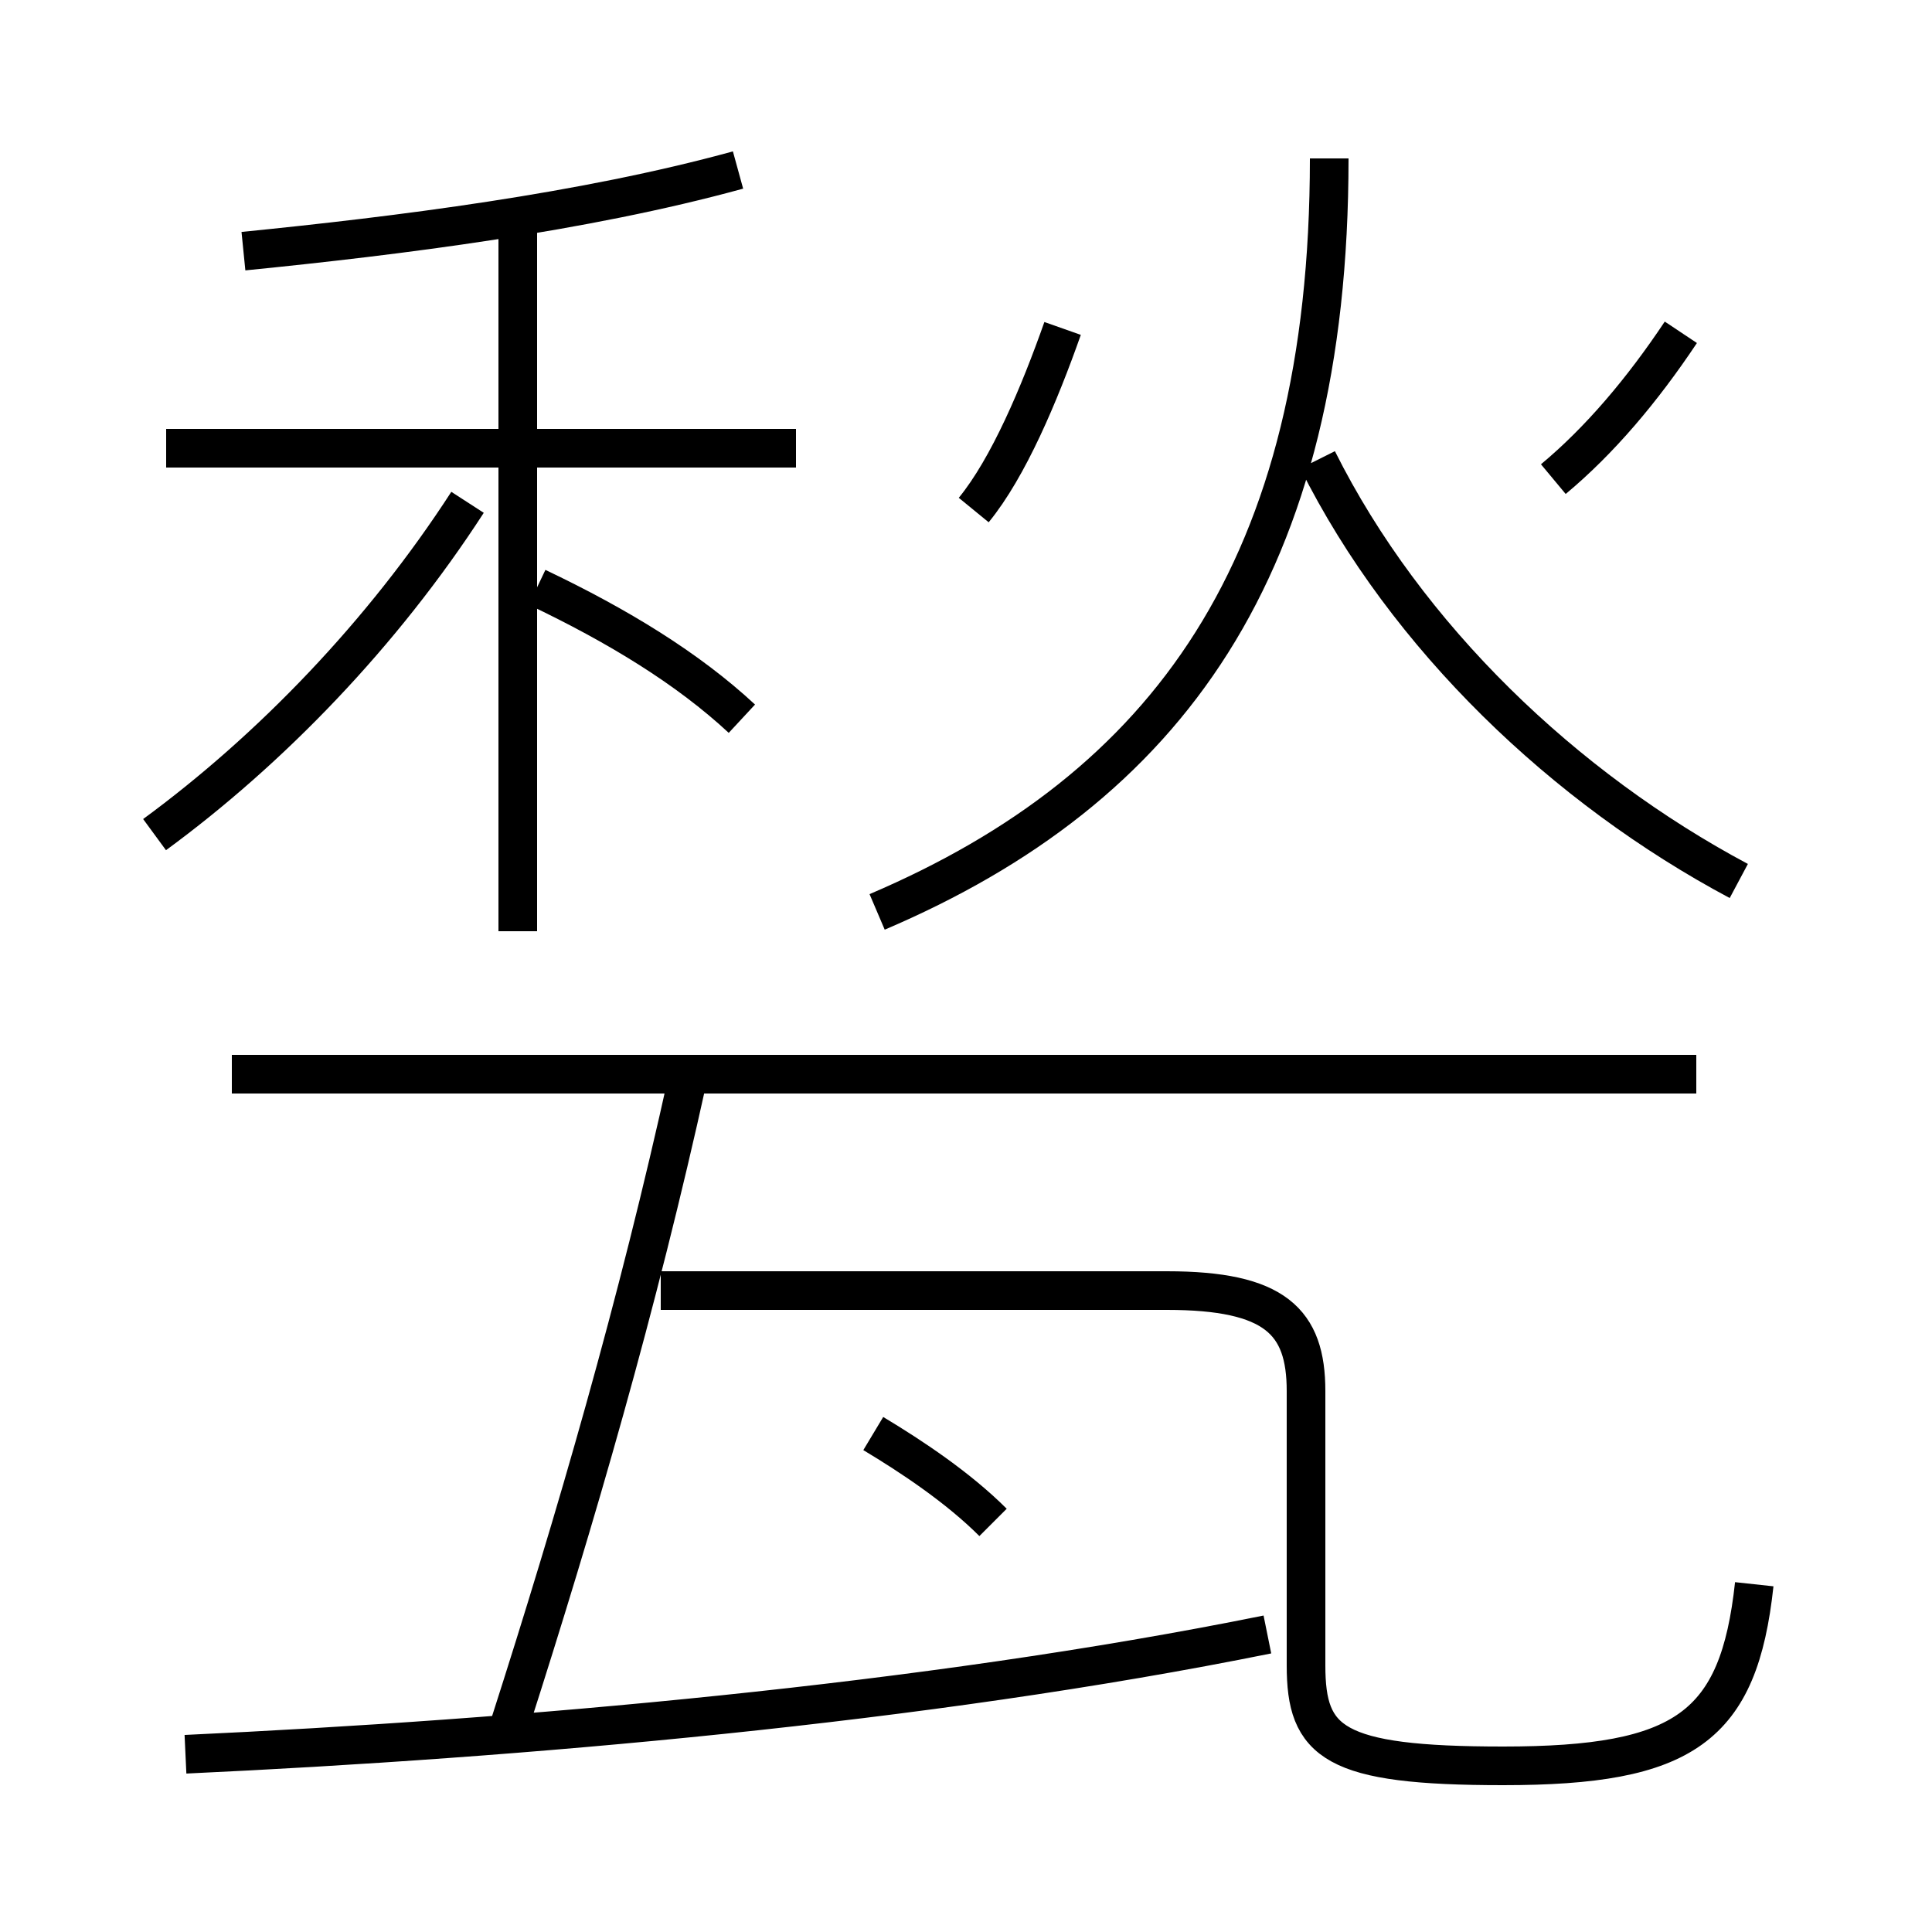 <?xml version='1.0' encoding='utf8'?>
<svg viewBox="0.0 -6.0 50.0 50.0" version="1.1" xmlns="http://www.w3.org/2000/svg">
<rect x="0.0" y="-6.0" width="50.0" height="50.0" fill="#808080" stroke="none"/>
<rect x="-1000" y="-1000" width="2000" height="2000" stroke="white" fill="white"/>
<g style="fill:white;stroke:#000000;  stroke-width:1">
<path d="M 45.4 -3.0 C 45.0 0.7 43.6 1.7 38.9 1.7 C 34.5 1.7 33.8 1.1 33.8 -0.9 L 33.8 -8.0 C 33.8 -9.8 33.0 -10.6 30.2 -10.6 L 17.1 -10.6 M 4.8 1.4 C 13.4 1.0 23.9 0.1 32.8 -1.7 M 13.2 0.6 C 14.9 -4.7 16.5 -10.2 17.8 -16.1 M 25.7 -4.6 C 24.8 -5.5 23.6 -6.3 22.6 -6.9 M 4.0 -22.4 C 7.0 -24.6 9.9 -27.6 12.1 -31.0 M 43.9 -16.2 L 6.0 -16.2 M 13.4 -19.9 L 13.4 -38.8 M 19.2 -25.4 C 17.8 -26.7 16.0 -27.8 13.9 -28.8 M 20.6 -32.4 L 4.3 -32.4 M 6.3 -37.5 C 10.3 -37.9 15.1 -38.5 19.1 -39.6 M 22.7 -20.4 C 30.2 -23.6 34.4 -29.3 34.4 -39.9 M 25.2 -30.8 C 26.1 -31.9 26.9 -33.8 27.5 -35.5 M 45.0 -21.2 C 40.5 -23.6 36.4 -27.5 34.1 -32.1 M 40.2 -31.6 C 41.4 -32.6 42.5 -33.9 43.5 -35.4" transform="translate(0.0 38.0)" />
</g>
</svg>